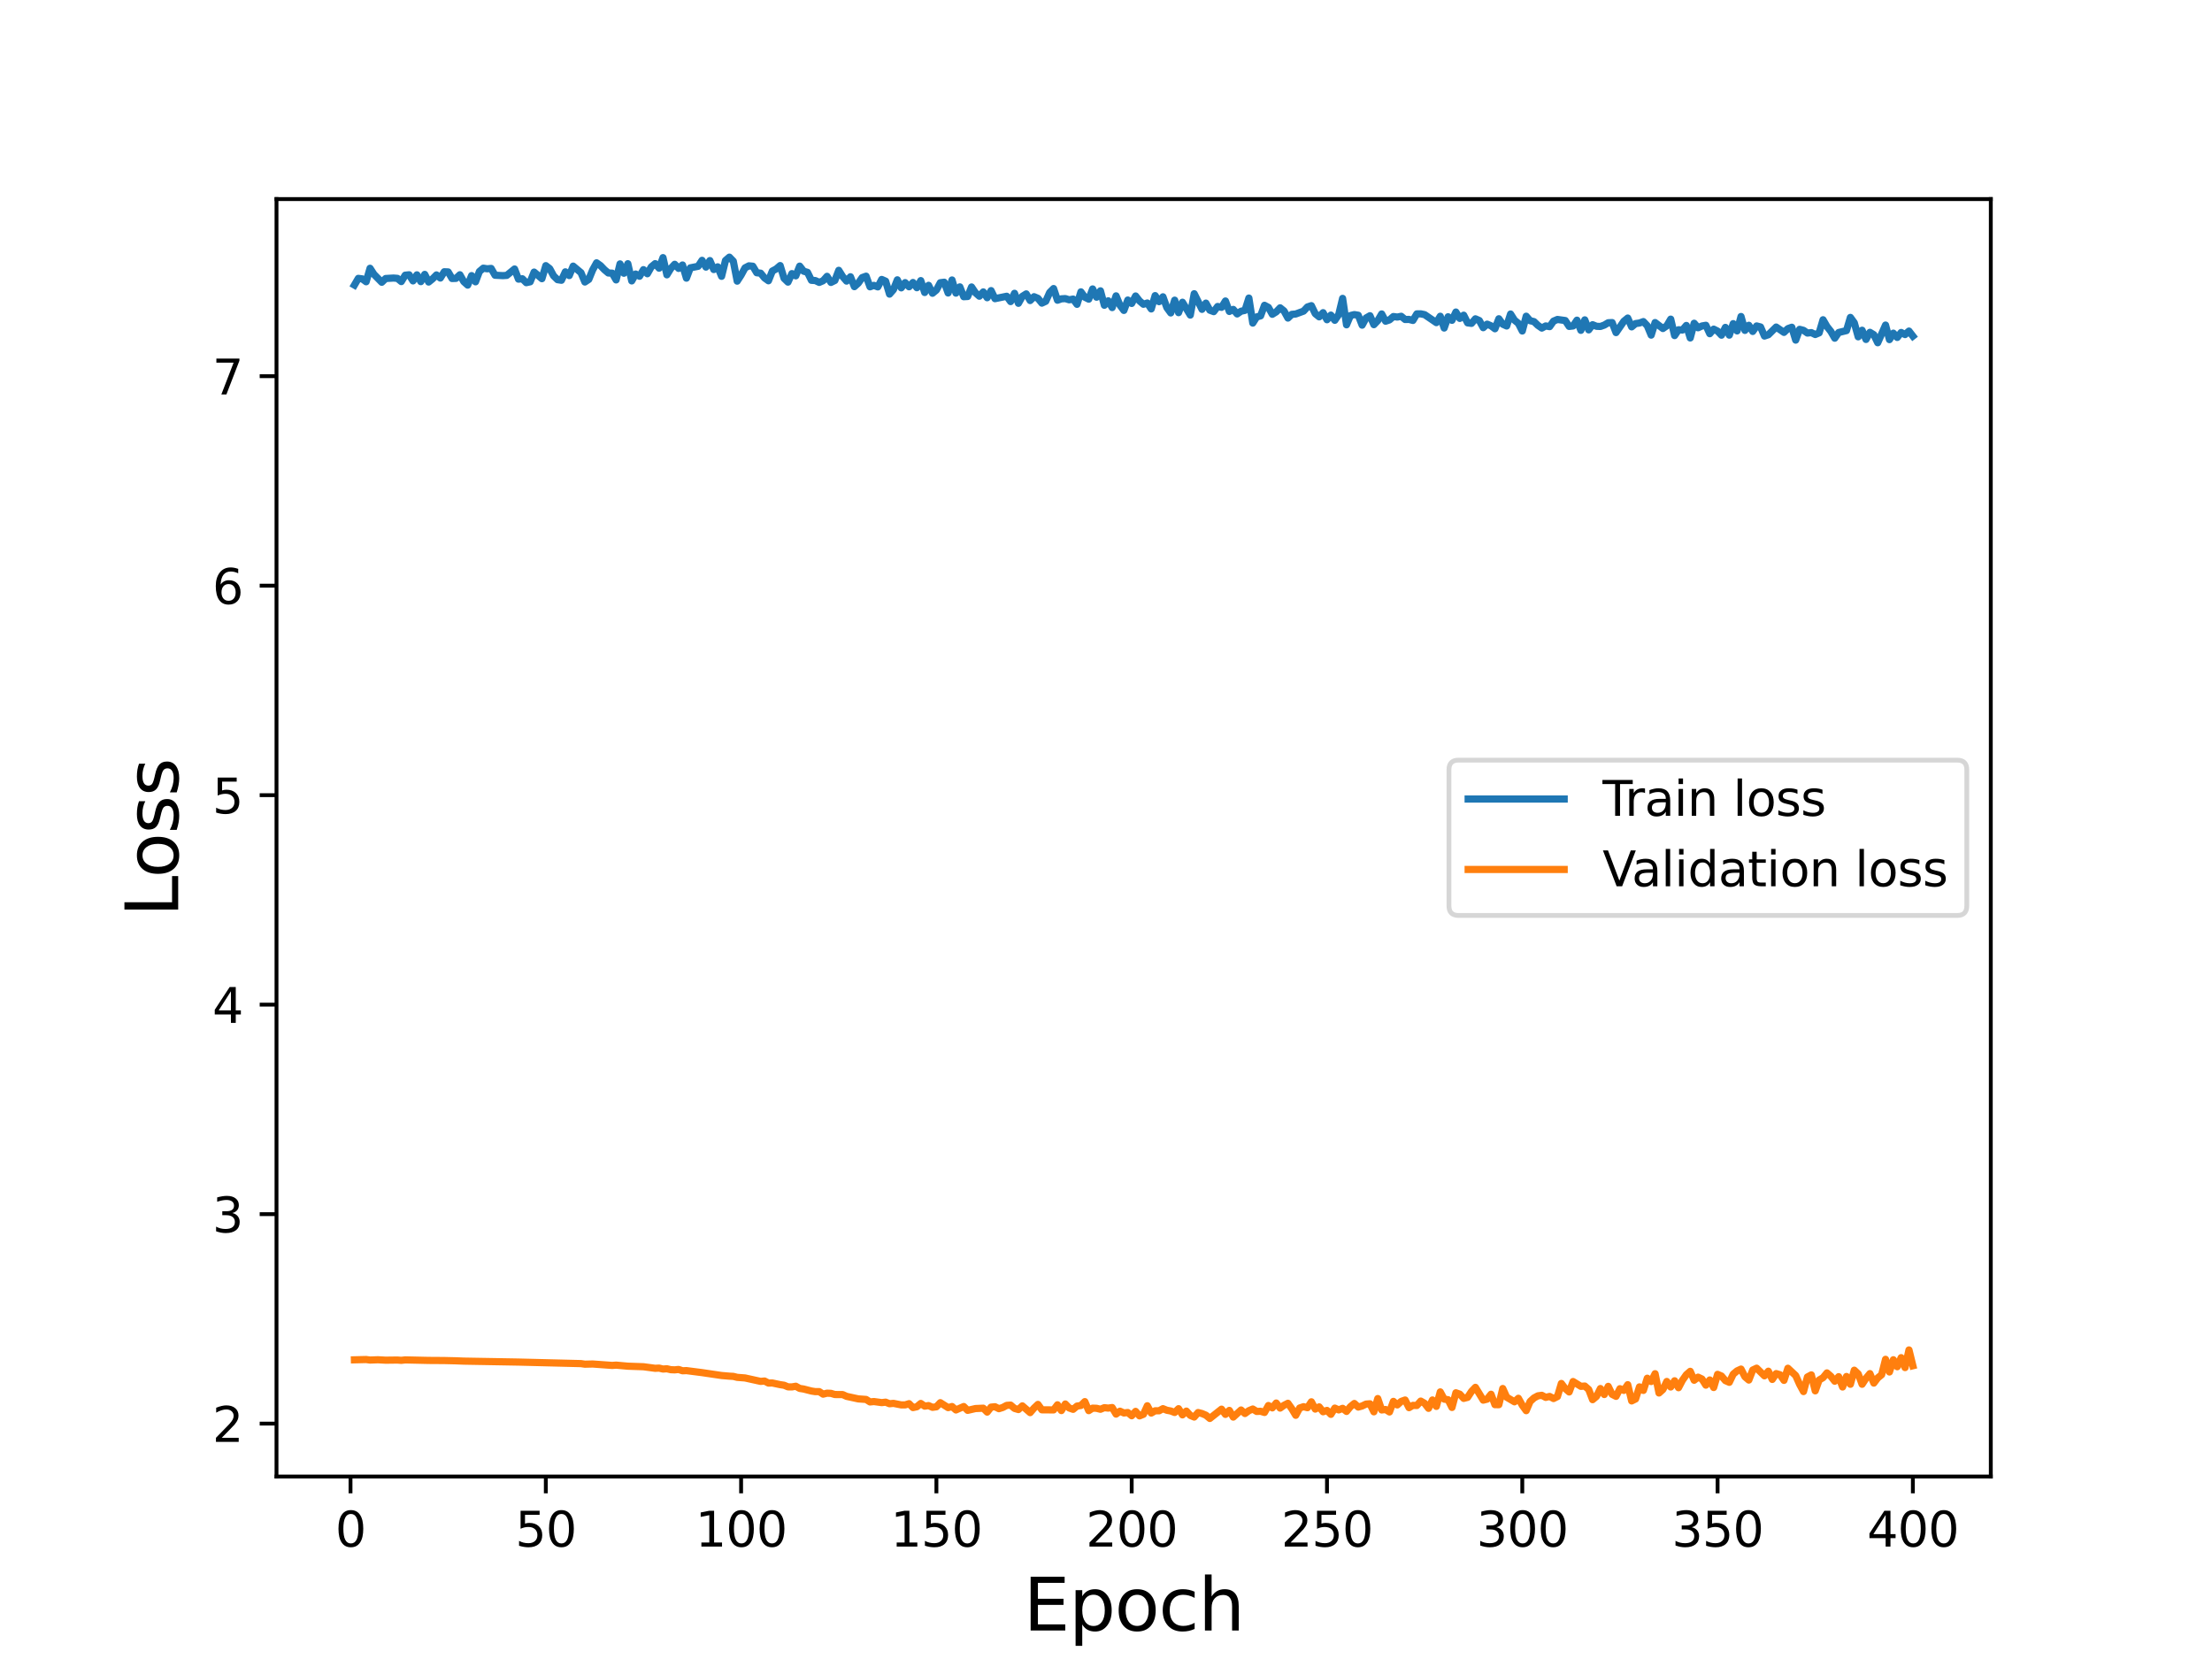<?xml version="1.0" encoding="utf-8" standalone="no"?>
<!DOCTYPE svg PUBLIC "-//W3C//DTD SVG 1.1//EN"
  "http://www.w3.org/Graphics/SVG/1.1/DTD/svg11.dtd">
<svg height="345.6pt" version="1.1" viewBox="0 0 460.8 345.6" width="460.8pt" xmlns="http://www.w3.org/2000/svg" xmlns:xlink="http://www.w3.org/1999/xlink">
 <defs>
  <style type="text/css">*{stroke-linecap:butt;stroke-linejoin:round;}</style>
 </defs>
 <g id="figure_1">
  <g id="patch_1">
   <path d="M 0 345.6 
L 460.8 345.6 
L 460.8 0 
L 0 0 
z
" style="fill:#ffffff;"/>
  </g>
  <g id="axes_1">
   <g id="patch_2">
    <path d="M 57.6 307.584 
L 414.72 307.584 
L 414.72 41.472 
L 57.6 41.472 
z
" style="fill:#ffffff;"/>
   </g>
   <g id="matplotlib.axis_1">
    <g id="xtick_1">
     <g id="line2d_1">
      <defs>
       <path d="M 0 0 
L 0 3.5 
" id="m319efd2654" style="stroke:#000000;stroke-width:0.8;"/>
      </defs>
      <g>
       <use style="stroke:#000000;stroke-width:0.8;" x="73.019" xlink:href="#m319efd2654" y="307.584"/>
      </g>
     </g>
     <g id="text_1">
      <!-- 0 -->
      <g transform="translate(69.838 322.182)scale(0.1 -0.1)">
       <defs>
        <path d="M 2034 4250 
Q 1547 4250 1301 3770 
Q 1056 3291 1056 2328 
Q 1056 1369 1301 889 
Q 1547 409 2034 409 
Q 2525 409 2770 889 
Q 3016 1369 3016 2328 
Q 3016 3291 2770 3770 
Q 2525 4250 2034 4250 
z
M 2034 4750 
Q 2819 4750 3233 4129 
Q 3647 3509 3647 2328 
Q 3647 1150 3233 529 
Q 2819 -91 2034 -91 
Q 1250 -91 836 529 
Q 422 1150 422 2328 
Q 422 3509 836 4129 
Q 1250 4750 2034 4750 
z
" id="DejaVuSans-30" transform="scale(0.016)"/>
       </defs>
       <use xlink:href="#DejaVuSans-30"/>
      </g>
     </g>
    </g>
    <g id="xtick_2">
     <g id="line2d_2">
      <g>
       <use style="stroke:#000000;stroke-width:0.8;" x="113.703" xlink:href="#m319efd2654" y="307.584"/>
      </g>
     </g>
     <g id="text_2">
      <!-- 50 -->
      <g transform="translate(107.34 322.182)scale(0.1 -0.1)">
       <defs>
        <path d="M 691 4666 
L 3169 4666 
L 3169 4134 
L 1269 4134 
L 1269 2991 
Q 1406 3038 1543 3061 
Q 1681 3084 1819 3084 
Q 2600 3084 3056 2656 
Q 3513 2228 3513 1497 
Q 3513 744 3044 326 
Q 2575 -91 1722 -91 
Q 1428 -91 1123 -41 
Q 819 9 494 109 
L 494 744 
Q 775 591 1075 516 
Q 1375 441 1709 441 
Q 2250 441 2565 725 
Q 2881 1009 2881 1497 
Q 2881 1984 2565 2268 
Q 2250 2553 1709 2553 
Q 1456 2553 1204 2497 
Q 953 2441 691 2322 
L 691 4666 
z
" id="DejaVuSans-35" transform="scale(0.016)"/>
       </defs>
       <use xlink:href="#DejaVuSans-35"/>
       <use x="63.623" xlink:href="#DejaVuSans-30"/>
      </g>
     </g>
    </g>
    <g id="xtick_3">
     <g id="line2d_3">
      <g>
       <use style="stroke:#000000;stroke-width:0.8;" x="154.386" xlink:href="#m319efd2654" y="307.584"/>
      </g>
     </g>
     <g id="text_3">
      <!-- 100 -->
      <g transform="translate(144.842 322.182)scale(0.1 -0.1)">
       <defs>
        <path d="M 794 531 
L 1825 531 
L 1825 4091 
L 703 3866 
L 703 4441 
L 1819 4666 
L 2450 4666 
L 2450 531 
L 3481 531 
L 3481 0 
L 794 0 
L 794 531 
z
" id="DejaVuSans-31" transform="scale(0.016)"/>
       </defs>
       <use xlink:href="#DejaVuSans-31"/>
       <use x="63.623" xlink:href="#DejaVuSans-30"/>
       <use x="127.246" xlink:href="#DejaVuSans-30"/>
      </g>
     </g>
    </g>
    <g id="xtick_4">
     <g id="line2d_4">
      <g>
       <use style="stroke:#000000;stroke-width:0.8;" x="195.07" xlink:href="#m319efd2654" y="307.584"/>
      </g>
     </g>
     <g id="text_4">
      <!-- 150 -->
      <g transform="translate(185.526 322.182)scale(0.1 -0.1)">
       <use xlink:href="#DejaVuSans-31"/>
       <use x="63.623" xlink:href="#DejaVuSans-35"/>
       <use x="127.246" xlink:href="#DejaVuSans-30"/>
      </g>
     </g>
    </g>
    <g id="xtick_5">
     <g id="line2d_5">
      <g>
       <use style="stroke:#000000;stroke-width:0.8;" x="235.753" xlink:href="#m319efd2654" y="307.584"/>
      </g>
     </g>
     <g id="text_5">
      <!-- 200 -->
      <g transform="translate(226.209 322.182)scale(0.1 -0.1)">
       <defs>
        <path d="M 1228 531 
L 3431 531 
L 3431 0 
L 469 0 
L 469 531 
Q 828 903 1448 1529 
Q 2069 2156 2228 2338 
Q 2531 2678 2651 2914 
Q 2772 3150 2772 3378 
Q 2772 3750 2511 3984 
Q 2250 4219 1831 4219 
Q 1534 4219 1204 4116 
Q 875 4013 500 3803 
L 500 4441 
Q 881 4594 1212 4672 
Q 1544 4750 1819 4750 
Q 2544 4750 2975 4387 
Q 3406 4025 3406 3419 
Q 3406 3131 3298 2873 
Q 3191 2616 2906 2266 
Q 2828 2175 2409 1742 
Q 1991 1309 1228 531 
z
" id="DejaVuSans-32" transform="scale(0.016)"/>
       </defs>
       <use xlink:href="#DejaVuSans-32"/>
       <use x="63.623" xlink:href="#DejaVuSans-30"/>
       <use x="127.246" xlink:href="#DejaVuSans-30"/>
      </g>
     </g>
    </g>
    <g id="xtick_6">
     <g id="line2d_6">
      <g>
       <use style="stroke:#000000;stroke-width:0.8;" x="276.437" xlink:href="#m319efd2654" y="307.584"/>
      </g>
     </g>
     <g id="text_6">
      <!-- 250 -->
      <g transform="translate(266.893 322.182)scale(0.1 -0.1)">
       <use xlink:href="#DejaVuSans-32"/>
       <use x="63.623" xlink:href="#DejaVuSans-35"/>
       <use x="127.246" xlink:href="#DejaVuSans-30"/>
      </g>
     </g>
    </g>
    <g id="xtick_7">
     <g id="line2d_7">
      <g>
       <use style="stroke:#000000;stroke-width:0.8;" x="317.12" xlink:href="#m319efd2654" y="307.584"/>
      </g>
     </g>
     <g id="text_7">
      <!-- 300 -->
      <g transform="translate(307.576 322.182)scale(0.1 -0.1)">
       <defs>
        <path d="M 2597 2516 
Q 3050 2419 3304 2112 
Q 3559 1806 3559 1356 
Q 3559 666 3084 287 
Q 2609 -91 1734 -91 
Q 1441 -91 1130 -33 
Q 819 25 488 141 
L 488 750 
Q 750 597 1062 519 
Q 1375 441 1716 441 
Q 2309 441 2620 675 
Q 2931 909 2931 1356 
Q 2931 1769 2642 2001 
Q 2353 2234 1838 2234 
L 1294 2234 
L 1294 2753 
L 1863 2753 
Q 2328 2753 2575 2939 
Q 2822 3125 2822 3475 
Q 2822 3834 2567 4026 
Q 2313 4219 1838 4219 
Q 1578 4219 1281 4162 
Q 984 4106 628 3988 
L 628 4550 
Q 988 4650 1302 4700 
Q 1616 4750 1894 4750 
Q 2613 4750 3031 4423 
Q 3450 4097 3450 3541 
Q 3450 3153 3228 2886 
Q 3006 2619 2597 2516 
z
" id="DejaVuSans-33" transform="scale(0.016)"/>
       </defs>
       <use xlink:href="#DejaVuSans-33"/>
       <use x="63.623" xlink:href="#DejaVuSans-30"/>
       <use x="127.246" xlink:href="#DejaVuSans-30"/>
      </g>
     </g>
    </g>
    <g id="xtick_8">
     <g id="line2d_8">
      <g>
       <use style="stroke:#000000;stroke-width:0.8;" x="357.804" xlink:href="#m319efd2654" y="307.584"/>
      </g>
     </g>
     <g id="text_8">
      <!-- 350 -->
      <g transform="translate(348.26 322.182)scale(0.1 -0.1)">
       <use xlink:href="#DejaVuSans-33"/>
       <use x="63.623" xlink:href="#DejaVuSans-35"/>
       <use x="127.246" xlink:href="#DejaVuSans-30"/>
      </g>
     </g>
    </g>
    <g id="xtick_9">
     <g id="line2d_9">
      <g>
       <use style="stroke:#000000;stroke-width:0.8;" x="398.487" xlink:href="#m319efd2654" y="307.584"/>
      </g>
     </g>
     <g id="text_9">
      <!-- 400 -->
      <g transform="translate(388.944 322.182)scale(0.1 -0.1)">
       <defs>
        <path d="M 2419 4116 
L 825 1625 
L 2419 1625 
L 2419 4116 
z
M 2253 4666 
L 3047 4666 
L 3047 1625 
L 3713 1625 
L 3713 1100 
L 3047 1100 
L 3047 0 
L 2419 0 
L 2419 1100 
L 313 1100 
L 313 1709 
L 2253 4666 
z
" id="DejaVuSans-34" transform="scale(0.016)"/>
       </defs>
       <use xlink:href="#DejaVuSans-34"/>
       <use x="63.623" xlink:href="#DejaVuSans-30"/>
       <use x="127.246" xlink:href="#DejaVuSans-30"/>
      </g>
     </g>
    </g>
    <g id="text_10">
     <!-- Epoch -->
     <g transform="translate(213.194 339.66)scale(0.15 -0.15)">
      <defs>
       <path d="M 628 4666 
L 3578 4666 
L 3578 4134 
L 1259 4134 
L 1259 2753 
L 3481 2753 
L 3481 2222 
L 1259 2222 
L 1259 531 
L 3634 531 
L 3634 0 
L 628 0 
L 628 4666 
z
" id="DejaVuSans-45" transform="scale(0.016)"/>
       <path d="M 1159 525 
L 1159 -1331 
L 581 -1331 
L 581 3500 
L 1159 3500 
L 1159 2969 
Q 1341 3281 1617 3432 
Q 1894 3584 2278 3584 
Q 2916 3584 3314 3078 
Q 3713 2572 3713 1747 
Q 3713 922 3314 415 
Q 2916 -91 2278 -91 
Q 1894 -91 1617 61 
Q 1341 213 1159 525 
z
M 3116 1747 
Q 3116 2381 2855 2742 
Q 2594 3103 2138 3103 
Q 1681 3103 1420 2742 
Q 1159 2381 1159 1747 
Q 1159 1113 1420 752 
Q 1681 391 2138 391 
Q 2594 391 2855 752 
Q 3116 1113 3116 1747 
z
" id="DejaVuSans-70" transform="scale(0.016)"/>
       <path d="M 1959 3097 
Q 1497 3097 1228 2736 
Q 959 2375 959 1747 
Q 959 1119 1226 758 
Q 1494 397 1959 397 
Q 2419 397 2687 759 
Q 2956 1122 2956 1747 
Q 2956 2369 2687 2733 
Q 2419 3097 1959 3097 
z
M 1959 3584 
Q 2709 3584 3137 3096 
Q 3566 2609 3566 1747 
Q 3566 888 3137 398 
Q 2709 -91 1959 -91 
Q 1206 -91 779 398 
Q 353 888 353 1747 
Q 353 2609 779 3096 
Q 1206 3584 1959 3584 
z
" id="DejaVuSans-6f" transform="scale(0.016)"/>
       <path d="M 3122 3366 
L 3122 2828 
Q 2878 2963 2633 3030 
Q 2388 3097 2138 3097 
Q 1578 3097 1268 2742 
Q 959 2388 959 1747 
Q 959 1106 1268 751 
Q 1578 397 2138 397 
Q 2388 397 2633 464 
Q 2878 531 3122 666 
L 3122 134 
Q 2881 22 2623 -34 
Q 2366 -91 2075 -91 
Q 1284 -91 818 406 
Q 353 903 353 1747 
Q 353 2603 823 3093 
Q 1294 3584 2113 3584 
Q 2378 3584 2631 3529 
Q 2884 3475 3122 3366 
z
" id="DejaVuSans-63" transform="scale(0.016)"/>
       <path d="M 3513 2113 
L 3513 0 
L 2938 0 
L 2938 2094 
Q 2938 2591 2744 2837 
Q 2550 3084 2163 3084 
Q 1697 3084 1428 2787 
Q 1159 2491 1159 1978 
L 1159 0 
L 581 0 
L 581 4863 
L 1159 4863 
L 1159 2956 
Q 1366 3272 1645 3428 
Q 1925 3584 2291 3584 
Q 2894 3584 3203 3211 
Q 3513 2838 3513 2113 
z
" id="DejaVuSans-68" transform="scale(0.016)"/>
      </defs>
      <use xlink:href="#DejaVuSans-45"/>
      <use x="63.184" xlink:href="#DejaVuSans-70"/>
      <use x="126.66" xlink:href="#DejaVuSans-6f"/>
      <use x="187.842" xlink:href="#DejaVuSans-63"/>
      <use x="242.822" xlink:href="#DejaVuSans-68"/>
     </g>
    </g>
   </g>
   <g id="matplotlib.axis_2">
    <g id="ytick_1">
     <g id="line2d_10">
      <defs>
       <path d="M 0 0 
L -3.5 0 
" id="mc652f1053a" style="stroke:#000000;stroke-width:0.8;"/>
      </defs>
      <g>
       <use style="stroke:#000000;stroke-width:0.8;" x="57.6" xlink:href="#mc652f1053a" y="296.565"/>
      </g>
     </g>
     <g id="text_11">
      <!-- 2 -->
      <g transform="translate(44.237 300.364)scale(0.1 -0.1)">
       <use xlink:href="#DejaVuSans-32"/>
      </g>
     </g>
    </g>
    <g id="ytick_2">
     <g id="line2d_11">
      <g>
       <use style="stroke:#000000;stroke-width:0.8;" x="57.6" xlink:href="#mc652f1053a" y="252.925"/>
      </g>
     </g>
     <g id="text_12">
      <!-- 3 -->
      <g transform="translate(44.237 256.725)scale(0.1 -0.1)">
       <use xlink:href="#DejaVuSans-33"/>
      </g>
     </g>
    </g>
    <g id="ytick_3">
     <g id="line2d_12">
      <g>
       <use style="stroke:#000000;stroke-width:0.8;" x="57.6" xlink:href="#mc652f1053a" y="209.286"/>
      </g>
     </g>
     <g id="text_13">
      <!-- 4 -->
      <g transform="translate(44.237 213.085)scale(0.1 -0.1)">
       <use xlink:href="#DejaVuSans-34"/>
      </g>
     </g>
    </g>
    <g id="ytick_4">
     <g id="line2d_13">
      <g>
       <use style="stroke:#000000;stroke-width:0.8;" x="57.6" xlink:href="#mc652f1053a" y="165.646"/>
      </g>
     </g>
     <g id="text_14">
      <!-- 5 -->
      <g transform="translate(44.237 169.446)scale(0.1 -0.1)">
       <use xlink:href="#DejaVuSans-35"/>
      </g>
     </g>
    </g>
    <g id="ytick_5">
     <g id="line2d_14">
      <g>
       <use style="stroke:#000000;stroke-width:0.8;" x="57.6" xlink:href="#mc652f1053a" y="122.007"/>
      </g>
     </g>
     <g id="text_15">
      <!-- 6 -->
      <g transform="translate(44.237 125.806)scale(0.1 -0.1)">
       <defs>
        <path d="M 2113 2584 
Q 1688 2584 1439 2293 
Q 1191 2003 1191 1497 
Q 1191 994 1439 701 
Q 1688 409 2113 409 
Q 2538 409 2786 701 
Q 3034 994 3034 1497 
Q 3034 2003 2786 2293 
Q 2538 2584 2113 2584 
z
M 3366 4563 
L 3366 3988 
Q 3128 4100 2886 4159 
Q 2644 4219 2406 4219 
Q 1781 4219 1451 3797 
Q 1122 3375 1075 2522 
Q 1259 2794 1537 2939 
Q 1816 3084 2150 3084 
Q 2853 3084 3261 2657 
Q 3669 2231 3669 1497 
Q 3669 778 3244 343 
Q 2819 -91 2113 -91 
Q 1303 -91 875 529 
Q 447 1150 447 2328 
Q 447 3434 972 4092 
Q 1497 4750 2381 4750 
Q 2619 4750 2861 4703 
Q 3103 4656 3366 4563 
z
" id="DejaVuSans-36" transform="scale(0.016)"/>
       </defs>
       <use xlink:href="#DejaVuSans-36"/>
      </g>
     </g>
    </g>
    <g id="ytick_6">
     <g id="line2d_15">
      <g>
       <use style="stroke:#000000;stroke-width:0.8;" x="57.6" xlink:href="#mc652f1053a" y="78.367"/>
      </g>
     </g>
     <g id="text_16">
      <!-- 7 -->
      <g transform="translate(44.237 82.167)scale(0.1 -0.1)">
       <defs>
        <path d="M 525 4666 
L 3525 4666 
L 3525 4397 
L 1831 0 
L 1172 0 
L 2766 4134 
L 525 4134 
L 525 4666 
z
" id="DejaVuSans-37" transform="scale(0.016)"/>
       </defs>
       <use xlink:href="#DejaVuSans-37"/>
      </g>
     </g>
    </g>
    <g id="text_17">
     <!-- Loss -->
     <g transform="translate(37.118 190.979)rotate(-90)scale(0.15 -0.15)">
      <defs>
       <path d="M 628 4666 
L 1259 4666 
L 1259 531 
L 3531 531 
L 3531 0 
L 628 0 
L 628 4666 
z
" id="DejaVuSans-4c" transform="scale(0.016)"/>
       <path d="M 2834 3397 
L 2834 2853 
Q 2591 2978 2328 3040 
Q 2066 3103 1784 3103 
Q 1356 3103 1142 2972 
Q 928 2841 928 2578 
Q 928 2378 1081 2264 
Q 1234 2150 1697 2047 
L 1894 2003 
Q 2506 1872 2764 1633 
Q 3022 1394 3022 966 
Q 3022 478 2636 193 
Q 2250 -91 1575 -91 
Q 1294 -91 989 -36 
Q 684 19 347 128 
L 347 722 
Q 666 556 975 473 
Q 1284 391 1588 391 
Q 1994 391 2212 530 
Q 2431 669 2431 922 
Q 2431 1156 2273 1281 
Q 2116 1406 1581 1522 
L 1381 1569 
Q 847 1681 609 1914 
Q 372 2147 372 2553 
Q 372 3047 722 3315 
Q 1072 3584 1716 3584 
Q 2034 3584 2315 3537 
Q 2597 3491 2834 3397 
z
" id="DejaVuSans-73" transform="scale(0.016)"/>
      </defs>
      <use xlink:href="#DejaVuSans-4c"/>
      <use x="53.963" xlink:href="#DejaVuSans-6f"/>
      <use x="115.145" xlink:href="#DejaVuSans-73"/>
      <use x="167.244" xlink:href="#DejaVuSans-73"/>
     </g>
    </g>
   </g>
   <g id="line2d_16">
    <path clip-path="url(#p7c3a6566a6)" d="M 73.833 59.38 
L 74.646 57.988 
L 75.46 58.095 
L 76.274 58.696 
L 77.087 55.887 
L 77.901 57.148 
L 79.528 58.801 
L 80.342 58.017 
L 81.969 57.924 
L 82.783 57.985 
L 83.597 58.658 
L 84.41 57.328 
L 85.224 57.241 
L 86.038 58.517 
L 86.851 57.253 
L 87.665 58.669 
L 88.479 57.159 
L 89.292 58.754 
L 90.106 58.097 
L 90.92 57.273 
L 91.733 57.922 
L 92.547 56.614 
L 93.361 56.646 
L 94.174 58.021 
L 94.988 57.99 
L 95.802 57.236 
L 96.616 58.667 
L 97.429 59.394 
L 98.243 57.415 
L 99.057 58.709 
L 99.87 56.554 
L 100.684 55.865 
L 101.498 55.995 
L 102.311 55.919 
L 103.125 57.337 
L 104.752 57.419 
L 105.566 57.369 
L 107.193 56.036 
L 108.007 58.148 
L 108.821 58.075 
L 109.634 58.887 
L 110.448 58.704 
L 111.262 56.682 
L 112.889 58.056 
L 113.703 55.339 
L 114.516 55.967 
L 115.33 57.473 
L 116.144 58.261 
L 116.957 58.383 
L 117.771 56.628 
L 118.585 57.406 
L 119.398 55.44 
L 121.026 56.803 
L 121.839 58.748 
L 122.653 58.208 
L 123.467 56.22 
L 124.28 54.751 
L 125.094 55.332 
L 125.908 56.184 
L 126.721 56.865 
L 127.535 56.904 
L 128.349 58.31 
L 129.162 54.975 
L 129.976 56.921 
L 130.79 54.935 
L 131.603 58.518 
L 132.417 57.085 
L 133.231 57.547 
L 134.044 56.174 
L 134.858 57.027 
L 135.672 55.594 
L 136.485 54.92 
L 137.299 55.869 
L 138.113 53.668 
L 138.926 57.253 
L 139.74 55.927 
L 140.554 55.055 
L 141.367 55.915 
L 142.181 55.2 
L 142.995 57.944 
L 143.808 55.796 
L 145.436 55.474 
L 146.249 54.23 
L 147.063 55.641 
L 147.877 54.281 
L 148.69 56.15 
L 149.504 55.585 
L 150.318 57.564 
L 151.131 54.268 
L 151.945 53.568 
L 152.759 54.41 
L 153.572 58.57 
L 154.386 57.304 
L 155.2 55.803 
L 156.013 55.379 
L 156.827 55.459 
L 157.641 56.819 
L 158.454 56.907 
L 159.268 57.903 
L 160.082 58.49 
L 160.895 56.462 
L 161.709 56.022 
L 162.523 55.323 
L 163.336 57.985 
L 164.15 58.771 
L 164.964 56.995 
L 165.777 57.464 
L 166.591 55.438 
L 167.405 56.49 
L 168.219 56.737 
L 169.032 58.394 
L 169.846 58.445 
L 170.66 58.829 
L 171.473 58.482 
L 172.287 57.564 
L 173.101 58.834 
L 173.914 58.433 
L 174.728 56.312 
L 175.542 57.612 
L 176.355 58.559 
L 177.169 57.656 
L 177.983 59.714 
L 178.796 58.982 
L 179.61 57.828 
L 180.424 57.534 
L 181.237 59.748 
L 182.051 59.449 
L 182.865 59.766 
L 183.678 58.212 
L 184.492 58.572 
L 185.306 61.272 
L 186.119 60.34 
L 186.933 58.292 
L 187.747 59.963 
L 188.56 58.876 
L 189.374 59.741 
L 190.188 58.848 
L 191.001 59.936 
L 191.815 58.455 
L 192.629 60.933 
L 193.442 59.438 
L 194.256 61.093 
L 195.07 60.427 
L 195.883 58.897 
L 196.697 58.788 
L 197.511 61.033 
L 198.324 58.324 
L 199.138 61.062 
L 199.952 59.76 
L 200.765 61.809 
L 201.579 61.764 
L 202.393 59.783 
L 203.206 60.993 
L 204.02 61.707 
L 204.834 60.813 
L 205.647 62.022 
L 206.461 60.54 
L 207.275 62.217 
L 209.716 61.714 
L 210.529 62.823 
L 211.343 61.099 
L 212.157 63.183 
L 212.97 61.734 
L 213.784 61.224 
L 214.598 62.608 
L 215.411 61.808 
L 216.225 62.15 
L 217.039 63.146 
L 217.852 62.761 
L 218.666 60.93 
L 219.48 60.11 
L 220.293 62.542 
L 221.107 62.253 
L 221.921 62.201 
L 222.734 62.456 
L 223.548 62.304 
L 224.362 63.395 
L 225.175 60.8 
L 225.989 61.914 
L 226.803 62.321 
L 227.616 60.191 
L 228.43 61.911 
L 229.244 60.587 
L 230.057 63.593 
L 230.871 62.664 
L 231.685 64.073 
L 232.498 61.629 
L 233.312 63.592 
L 234.126 64.667 
L 234.939 62.501 
L 235.753 63.211 
L 236.567 61.658 
L 237.381 62.695 
L 238.194 63.382 
L 239.008 63.124 
L 239.822 64.357 
L 240.635 61.581 
L 241.449 62.841 
L 242.263 61.831 
L 243.076 64.081 
L 243.89 65.188 
L 244.704 62.531 
L 245.517 65.133 
L 246.331 62.964 
L 247.958 65.638 
L 248.772 61.19 
L 250.399 64.442 
L 251.213 63.147 
L 252.027 64.619 
L 252.84 64.919 
L 253.654 63.845 
L 254.468 64.026 
L 255.281 62.704 
L 256.095 64.879 
L 256.909 64.457 
L 257.722 65.397 
L 258.536 64.83 
L 259.35 64.658 
L 260.163 62.093 
L 260.977 67.304 
L 261.791 66.022 
L 262.604 65.801 
L 263.418 63.6 
L 264.232 64.036 
L 265.045 65.472 
L 265.859 64.97 
L 266.673 64.124 
L 267.486 64.779 
L 268.3 66.259 
L 269.114 65.483 
L 269.927 65.411 
L 271.555 64.814 
L 272.368 63.942 
L 273.182 63.676 
L 273.996 65.353 
L 274.809 66.005 
L 275.623 65.134 
L 276.437 66.608 
L 277.25 65.643 
L 278.064 66.723 
L 278.878 65.526 
L 279.691 62.156 
L 280.505 67.664 
L 281.319 65.735 
L 282.132 65.533 
L 282.946 65.67 
L 283.76 67.737 
L 284.573 66.245 
L 285.387 65.772 
L 286.201 67.635 
L 287.014 66.79 
L 287.828 65.403 
L 288.642 66.913 
L 289.455 66.641 
L 290.269 65.939 
L 291.083 66.052 
L 291.896 65.887 
L 292.71 66.558 
L 293.524 66.539 
L 294.337 66.754 
L 295.151 65.387 
L 295.965 65.381 
L 296.778 65.546 
L 299.219 67.21 
L 300.033 65.88 
L 300.847 68.335 
L 301.66 65.991 
L 302.474 66.728 
L 303.288 65.005 
L 304.101 66.33 
L 304.915 65.66 
L 305.729 67.261 
L 306.543 67.361 
L 307.356 66.416 
L 308.17 66.778 
L 308.984 68.262 
L 309.797 67.527 
L 310.611 67.871 
L 311.425 68.488 
L 312.238 66.403 
L 313.052 67.539 
L 313.866 67.909 
L 314.679 65.414 
L 315.493 66.698 
L 316.307 67.361 
L 317.12 68.952 
L 317.934 65.873 
L 318.748 66.807 
L 319.561 66.999 
L 320.375 67.782 
L 321.189 68.344 
L 322.002 67.898 
L 322.816 68.044 
L 323.63 66.895 
L 324.443 66.548 
L 326.071 66.775 
L 326.884 67.998 
L 327.698 67.904 
L 328.512 66.7 
L 329.325 68.813 
L 330.139 66.634 
L 330.953 68.719 
L 331.766 67.642 
L 332.58 67.974 
L 333.394 68.009 
L 334.207 67.718 
L 335.021 67.235 
L 335.835 67.197 
L 336.648 69.284 
L 338.276 66.925 
L 339.089 66.255 
L 339.903 68.093 
L 340.717 67.409 
L 341.53 67.29 
L 342.344 66.995 
L 343.158 67.858 
L 343.971 69.812 
L 344.785 67.194 
L 346.412 68.435 
L 347.226 67.869 
L 348.04 66.482 
L 348.853 69.906 
L 349.667 68.696 
L 350.481 68.749 
L 351.294 67.796 
L 352.108 70.403 
L 352.922 67.338 
L 353.735 68.281 
L 354.549 67.906 
L 355.363 67.761 
L 356.176 69.516 
L 356.99 68.568 
L 357.804 68.975 
L 358.617 69.827 
L 359.431 68.201 
L 360.245 69.817 
L 361.058 67.42 
L 361.872 68.936 
L 362.686 65.933 
L 363.499 68.827 
L 364.313 67.762 
L 365.127 69.045 
L 365.94 67.898 
L 366.754 68.111 
L 367.568 70.004 
L 368.381 69.731 
L 370.009 68.131 
L 371.636 69.242 
L 372.45 68.46 
L 373.263 68.17 
L 374.077 70.85 
L 374.891 68.608 
L 375.704 68.815 
L 376.518 69.383 
L 377.332 69.289 
L 378.146 69.685 
L 378.959 69.345 
L 379.773 66.611 
L 380.587 68.02 
L 381.4 69.041 
L 382.214 70.452 
L 383.028 69.266 
L 384.655 68.871 
L 385.469 66.124 
L 386.282 67.239 
L 387.096 70.164 
L 387.91 68.795 
L 388.723 70.714 
L 389.537 69.23 
L 390.351 69.724 
L 391.164 71.402 
L 392.792 67.718 
L 393.605 70.746 
L 394.419 69.403 
L 395.233 70.296 
L 396.046 69.26 
L 396.86 69.696 
L 397.674 68.97 
L 398.487 70.019 
L 398.487 70.019 
" style="fill:none;stroke:#1f77b4;stroke-linecap:square;stroke-width:1.5;"/>
   </g>
   <g id="line2d_17">
    <path clip-path="url(#p7c3a6566a6)" d="M 73.833 283.276 
L 76.274 283.215 
L 77.087 283.323 
L 78.715 283.262 
L 80.342 283.351 
L 82.783 283.321 
L 83.597 283.383 
L 84.41 283.292 
L 89.292 283.402 
L 92.547 283.424 
L 94.988 283.481 
L 96.616 283.547 
L 108.007 283.744 
L 121.026 284.065 
L 121.839 284.185 
L 123.467 284.147 
L 127.535 284.441 
L 128.349 284.382 
L 130.79 284.602 
L 134.044 284.715 
L 136.485 285.044 
L 137.299 285.002 
L 138.113 285.196 
L 138.926 285.141 
L 139.74 285.332 
L 140.554 285.365 
L 141.367 285.282 
L 142.181 285.557 
L 142.995 285.523 
L 146.249 285.941 
L 150.318 286.542 
L 151.945 286.681 
L 152.759 286.724 
L 153.572 286.929 
L 155.2 287.052 
L 158.454 287.768 
L 159.268 287.694 
L 160.082 288.117 
L 160.895 288.103 
L 162.523 288.448 
L 163.336 288.568 
L 164.15 288.907 
L 164.964 288.919 
L 165.777 288.78 
L 166.591 289.231 
L 167.405 289.358 
L 169.032 289.773 
L 169.846 289.903 
L 170.66 289.9 
L 171.473 290.428 
L 172.287 290.225 
L 173.101 290.26 
L 173.914 290.505 
L 175.542 290.515 
L 176.355 290.885 
L 178.796 291.414 
L 180.424 291.529 
L 181.237 292.048 
L 182.051 291.968 
L 183.678 292.189 
L 184.492 292.098 
L 185.306 292.424 
L 186.119 292.346 
L 187.747 292.666 
L 188.56 292.664 
L 189.374 292.412 
L 190.188 293.224 
L 191.001 293.048 
L 191.815 292.366 
L 192.629 292.921 
L 193.442 292.809 
L 194.256 293.172 
L 195.07 293.062 
L 195.883 292.205 
L 197.511 293.237 
L 198.324 293.006 
L 199.138 293.719 
L 200.765 293.005 
L 201.579 293.803 
L 203.206 293.426 
L 204.834 293.354 
L 205.647 294.164 
L 206.461 293.129 
L 207.275 293.047 
L 208.088 293.456 
L 208.902 293.202 
L 209.716 292.763 
L 210.529 292.709 
L 211.343 293.399 
L 212.157 293.634 
L 212.97 292.869 
L 214.598 294.274 
L 215.411 293.33 
L 216.225 292.565 
L 217.039 293.688 
L 219.48 293.709 
L 220.293 292.644 
L 221.107 293.847 
L 221.921 292.478 
L 222.734 293.31 
L 223.548 293.59 
L 224.362 292.914 
L 225.175 292.788 
L 225.989 291.983 
L 226.803 293.863 
L 227.616 293.344 
L 228.43 293.372 
L 229.244 293.578 
L 230.057 293.245 
L 230.871 293.334 
L 231.685 293.216 
L 232.498 294.579 
L 233.312 293.979 
L 234.126 294.346 
L 234.939 294.252 
L 235.753 294.926 
L 236.567 294.016 
L 237.381 294.953 
L 238.194 294.625 
L 239.008 292.845 
L 239.822 294.367 
L 240.635 293.896 
L 241.449 293.897 
L 242.263 293.451 
L 243.076 293.782 
L 243.89 293.935 
L 244.704 294.245 
L 245.517 293.456 
L 246.331 294.742 
L 247.145 293.957 
L 247.958 294.855 
L 248.772 295.194 
L 249.586 294.256 
L 250.399 294.467 
L 251.213 294.81 
L 252.027 295.488 
L 254.468 293.555 
L 255.281 294.641 
L 256.095 293.814 
L 256.909 295.204 
L 258.536 293.727 
L 259.35 294.461 
L 260.163 293.871 
L 260.977 293.525 
L 261.791 294.033 
L 262.604 293.994 
L 263.418 294.243 
L 264.232 292.794 
L 265.045 293.288 
L 265.859 292.277 
L 266.673 293.331 
L 267.486 292.748 
L 268.3 292.331 
L 269.114 293.477 
L 269.927 294.832 
L 270.741 293.313 
L 271.555 293.041 
L 272.368 293.25 
L 273.182 292.023 
L 273.996 293.54 
L 274.809 293.077 
L 275.623 294.096 
L 276.437 293.813 
L 277.25 294.636 
L 278.064 293.334 
L 278.878 293.711 
L 279.691 293.381 
L 280.505 294.025 
L 281.319 293.031 
L 282.132 292.37 
L 282.946 293.116 
L 283.76 292.889 
L 284.573 292.498 
L 285.387 292.434 
L 286.201 294.106 
L 287.014 291.346 
L 287.828 293.72 
L 288.642 293.623 
L 289.455 294.137 
L 290.269 291.934 
L 291.083 292.673 
L 291.896 291.938 
L 292.71 291.647 
L 293.524 293.242 
L 294.337 292.763 
L 295.151 292.792 
L 295.965 291.87 
L 296.778 292.335 
L 297.592 293.383 
L 298.406 291.64 
L 299.219 292.976 
L 300.033 289.959 
L 300.847 291.467 
L 301.66 291.587 
L 302.474 293.2 
L 303.288 290.141 
L 304.101 290.432 
L 304.915 291.31 
L 305.729 291.096 
L 306.543 289.856 
L 307.356 289.011 
L 308.984 291.676 
L 309.797 291.466 
L 310.611 290.449 
L 311.425 292.617 
L 312.238 292.622 
L 313.052 289.253 
L 313.866 291.062 
L 315.493 292.022 
L 316.307 291.289 
L 317.12 292.743 
L 317.934 293.869 
L 318.748 291.96 
L 319.561 291.218 
L 320.375 290.777 
L 321.189 290.669 
L 322.002 291.101 
L 322.816 290.901 
L 323.63 291.34 
L 324.443 290.928 
L 325.257 288.202 
L 326.071 289.269 
L 326.884 289.971 
L 327.698 287.799 
L 329.325 288.8 
L 330.139 288.737 
L 330.953 289.454 
L 331.766 291.578 
L 332.58 290.89 
L 333.394 289.261 
L 334.207 290.503 
L 335.021 288.805 
L 335.835 290.469 
L 336.648 290.885 
L 337.462 289.289 
L 338.276 289.644 
L 339.089 288.453 
L 339.903 291.838 
L 340.717 291.433 
L 341.53 288.915 
L 342.344 289.647 
L 343.158 287.11 
L 343.971 287.799 
L 344.785 286.17 
L 345.599 290.188 
L 346.412 289.46 
L 347.226 287.787 
L 348.04 288.935 
L 348.853 287.641 
L 349.667 289.085 
L 350.481 287.538 
L 351.294 286.381 
L 352.108 285.674 
L 352.922 287.528 
L 353.735 286.888 
L 354.549 287.272 
L 355.363 288.551 
L 356.176 287.472 
L 356.99 289.044 
L 357.804 286.302 
L 358.617 286.652 
L 359.431 287.609 
L 360.245 287.962 
L 361.058 286.26 
L 361.872 285.579 
L 362.686 285.206 
L 363.499 286.797 
L 364.313 287.49 
L 365.127 285.396 
L 365.94 285.017 
L 367.568 286.61 
L 368.381 285.648 
L 369.195 287.361 
L 370.009 286.145 
L 370.822 286.388 
L 371.636 287.555 
L 372.45 285.031 
L 374.077 286.552 
L 374.891 288.38 
L 375.704 289.886 
L 376.518 286.847 
L 377.332 286.414 
L 378.146 289.738 
L 378.959 287.481 
L 379.773 286.997 
L 380.587 286.003 
L 381.4 286.703 
L 382.214 287.734 
L 383.028 286.789 
L 383.841 288.936 
L 384.655 286.747 
L 385.469 288.371 
L 386.282 285.438 
L 387.096 286.211 
L 387.91 288.368 
L 388.723 287.123 
L 389.537 286.148 
L 390.351 288.123 
L 391.164 287.047 
L 391.978 286.379 
L 392.792 283.172 
L 393.605 285.808 
L 394.419 283.263 
L 395.233 284.712 
L 396.046 282.827 
L 396.86 284.894 
L 397.674 281.22 
L 398.487 284.512 
L 398.487 284.512 
" style="fill:none;stroke:#ff7f0e;stroke-linecap:square;stroke-width:1.5;"/>
   </g>
   <g id="patch_3">
    <path d="M 57.6 307.584 
L 57.6 41.472 
" style="fill:none;stroke:#000000;stroke-linecap:square;stroke-linejoin:miter;stroke-width:0.8;"/>
   </g>
   <g id="patch_4">
    <path d="M 414.72 307.584 
L 414.72 41.472 
" style="fill:none;stroke:#000000;stroke-linecap:square;stroke-linejoin:miter;stroke-width:0.8;"/>
   </g>
   <g id="patch_5">
    <path d="M 57.6 307.584 
L 414.72 307.584 
" style="fill:none;stroke:#000000;stroke-linecap:square;stroke-linejoin:miter;stroke-width:0.8;"/>
   </g>
   <g id="patch_6">
    <path d="M 57.6 41.472 
L 414.72 41.472 
" style="fill:none;stroke:#000000;stroke-linecap:square;stroke-linejoin:miter;stroke-width:0.8;"/>
   </g>
   <g id="legend_1">
    <g id="patch_7">
     <path d="M 303.845 190.706 
L 407.72 190.706 
Q 409.72 190.706 409.72 188.706 
L 409.72 160.35 
Q 409.72 158.35 407.72 158.35 
L 303.845 158.35 
Q 301.845 158.35 301.845 160.35 
L 301.845 188.706 
Q 301.845 190.706 303.845 190.706 
z
" style="fill:#ffffff;opacity:0.8;stroke:#cccccc;stroke-linejoin:miter;"/>
    </g>
    <g id="line2d_18">
     <path d="M 305.845 166.448 
L 325.845 166.448 
" style="fill:none;stroke:#1f77b4;stroke-linecap:square;stroke-width:1.5;"/>
    </g>
    <g id="line2d_19"/>
    <g id="text_18">
     <!-- Train loss -->
     <g transform="translate(333.845 169.948)scale(0.1 -0.1)">
      <defs>
       <path d="M -19 4666 
L 3928 4666 
L 3928 4134 
L 2272 4134 
L 2272 0 
L 1638 0 
L 1638 4134 
L -19 4134 
L -19 4666 
z
" id="DejaVuSans-54" transform="scale(0.016)"/>
       <path d="M 2631 2963 
Q 2534 3019 2420 3045 
Q 2306 3072 2169 3072 
Q 1681 3072 1420 2755 
Q 1159 2438 1159 1844 
L 1159 0 
L 581 0 
L 581 3500 
L 1159 3500 
L 1159 2956 
Q 1341 3275 1631 3429 
Q 1922 3584 2338 3584 
Q 2397 3584 2469 3576 
Q 2541 3569 2628 3553 
L 2631 2963 
z
" id="DejaVuSans-72" transform="scale(0.016)"/>
       <path d="M 2194 1759 
Q 1497 1759 1228 1600 
Q 959 1441 959 1056 
Q 959 750 1161 570 
Q 1363 391 1709 391 
Q 2188 391 2477 730 
Q 2766 1069 2766 1631 
L 2766 1759 
L 2194 1759 
z
M 3341 1997 
L 3341 0 
L 2766 0 
L 2766 531 
Q 2569 213 2275 61 
Q 1981 -91 1556 -91 
Q 1019 -91 701 211 
Q 384 513 384 1019 
Q 384 1609 779 1909 
Q 1175 2209 1959 2209 
L 2766 2209 
L 2766 2266 
Q 2766 2663 2505 2880 
Q 2244 3097 1772 3097 
Q 1472 3097 1187 3025 
Q 903 2953 641 2809 
L 641 3341 
Q 956 3463 1253 3523 
Q 1550 3584 1831 3584 
Q 2591 3584 2966 3190 
Q 3341 2797 3341 1997 
z
" id="DejaVuSans-61" transform="scale(0.016)"/>
       <path d="M 603 3500 
L 1178 3500 
L 1178 0 
L 603 0 
L 603 3500 
z
M 603 4863 
L 1178 4863 
L 1178 4134 
L 603 4134 
L 603 4863 
z
" id="DejaVuSans-69" transform="scale(0.016)"/>
       <path d="M 3513 2113 
L 3513 0 
L 2938 0 
L 2938 2094 
Q 2938 2591 2744 2837 
Q 2550 3084 2163 3084 
Q 1697 3084 1428 2787 
Q 1159 2491 1159 1978 
L 1159 0 
L 581 0 
L 581 3500 
L 1159 3500 
L 1159 2956 
Q 1366 3272 1645 3428 
Q 1925 3584 2291 3584 
Q 2894 3584 3203 3211 
Q 3513 2838 3513 2113 
z
" id="DejaVuSans-6e" transform="scale(0.016)"/>
       <path id="DejaVuSans-20" transform="scale(0.016)"/>
       <path d="M 603 4863 
L 1178 4863 
L 1178 0 
L 603 0 
L 603 4863 
z
" id="DejaVuSans-6c" transform="scale(0.016)"/>
      </defs>
      <use xlink:href="#DejaVuSans-54"/>
      <use x="46.334" xlink:href="#DejaVuSans-72"/>
      <use x="87.447" xlink:href="#DejaVuSans-61"/>
      <use x="148.727" xlink:href="#DejaVuSans-69"/>
      <use x="176.51" xlink:href="#DejaVuSans-6e"/>
      <use x="239.889" xlink:href="#DejaVuSans-20"/>
      <use x="271.676" xlink:href="#DejaVuSans-6c"/>
      <use x="299.459" xlink:href="#DejaVuSans-6f"/>
      <use x="360.641" xlink:href="#DejaVuSans-73"/>
      <use x="412.74" xlink:href="#DejaVuSans-73"/>
     </g>
    </g>
    <g id="line2d_20">
     <path d="M 305.845 181.126 
L 325.845 181.126 
" style="fill:none;stroke:#ff7f0e;stroke-linecap:square;stroke-width:1.5;"/>
    </g>
    <g id="line2d_21"/>
    <g id="text_19">
     <!-- Validation loss -->
     <g transform="translate(333.845 184.626)scale(0.1 -0.1)">
      <defs>
       <path d="M 1831 0 
L 50 4666 
L 709 4666 
L 2188 738 
L 3669 4666 
L 4325 4666 
L 2547 0 
L 1831 0 
z
" id="DejaVuSans-56" transform="scale(0.016)"/>
       <path d="M 2906 2969 
L 2906 4863 
L 3481 4863 
L 3481 0 
L 2906 0 
L 2906 525 
Q 2725 213 2448 61 
Q 2172 -91 1784 -91 
Q 1150 -91 751 415 
Q 353 922 353 1747 
Q 353 2572 751 3078 
Q 1150 3584 1784 3584 
Q 2172 3584 2448 3432 
Q 2725 3281 2906 2969 
z
M 947 1747 
Q 947 1113 1208 752 
Q 1469 391 1925 391 
Q 2381 391 2643 752 
Q 2906 1113 2906 1747 
Q 2906 2381 2643 2742 
Q 2381 3103 1925 3103 
Q 1469 3103 1208 2742 
Q 947 2381 947 1747 
z
" id="DejaVuSans-64" transform="scale(0.016)"/>
       <path d="M 1172 4494 
L 1172 3500 
L 2356 3500 
L 2356 3053 
L 1172 3053 
L 1172 1153 
Q 1172 725 1289 603 
Q 1406 481 1766 481 
L 2356 481 
L 2356 0 
L 1766 0 
Q 1100 0 847 248 
Q 594 497 594 1153 
L 594 3053 
L 172 3053 
L 172 3500 
L 594 3500 
L 594 4494 
L 1172 4494 
z
" id="DejaVuSans-74" transform="scale(0.016)"/>
      </defs>
      <use xlink:href="#DejaVuSans-56"/>
      <use x="60.658" xlink:href="#DejaVuSans-61"/>
      <use x="121.938" xlink:href="#DejaVuSans-6c"/>
      <use x="149.721" xlink:href="#DejaVuSans-69"/>
      <use x="177.504" xlink:href="#DejaVuSans-64"/>
      <use x="240.98" xlink:href="#DejaVuSans-61"/>
      <use x="302.26" xlink:href="#DejaVuSans-74"/>
      <use x="341.469" xlink:href="#DejaVuSans-69"/>
      <use x="369.252" xlink:href="#DejaVuSans-6f"/>
      <use x="430.434" xlink:href="#DejaVuSans-6e"/>
      <use x="493.812" xlink:href="#DejaVuSans-20"/>
      <use x="525.6" xlink:href="#DejaVuSans-6c"/>
      <use x="553.383" xlink:href="#DejaVuSans-6f"/>
      <use x="614.564" xlink:href="#DejaVuSans-73"/>
      <use x="666.664" xlink:href="#DejaVuSans-73"/>
     </g>
    </g>
   </g>
  </g>
 </g>
 <defs>
  <clipPath id="p7c3a6566a6">
   <rect height="266.112" width="357.12" x="57.6" y="41.472"/>
  </clipPath>
 </defs>
</svg>
